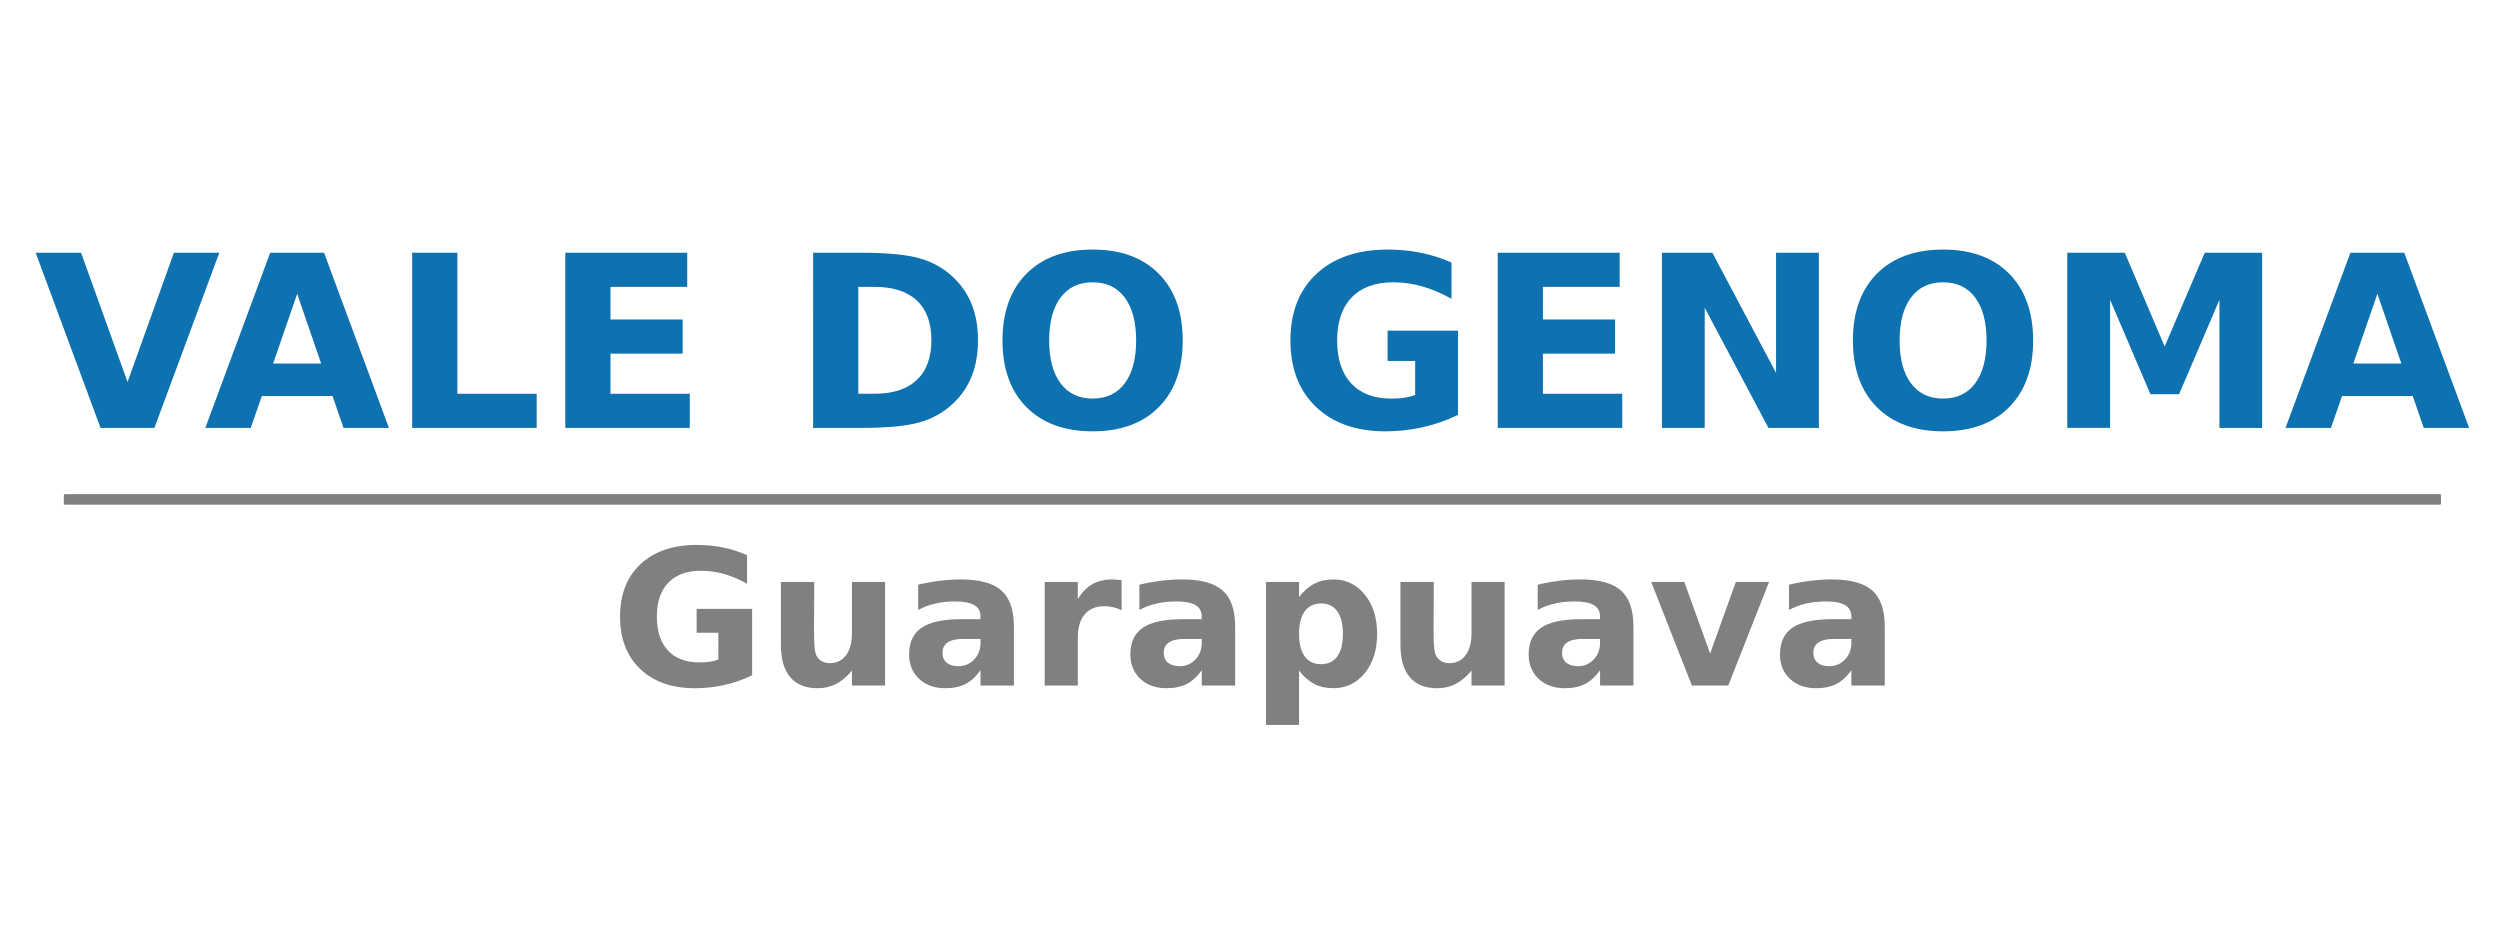 <?xml version="1.0" encoding="UTF-8" standalone="no"?>
<!-- Created with Inkscape (http://www.inkscape.org/) -->

<svg
   width="200mm"
   height="75mm"
   viewBox="0 0 200 75"
   version="1.1"
   id="svg5"
   inkscape:version="1.1 (ce6663b3b7, 2021-05-25)"
   sodipodi:docname="vale-do-genoma.svg"
   inkscape:export-filename="/home/andres/Desktop/PrototipoCampus/sponsor-vale-do-genoma-temp.png"
   inkscape:export-xdpi="100"
   inkscape:export-ydpi="100"
   xmlns:inkscape="http://www.inkscape.org/namespaces/inkscape"
   xmlns:sodipodi="http://sodipodi.sourceforge.net/DTD/sodipodi-0.dtd"
   xmlns="http://www.w3.org/2000/svg"
   xmlns:svg="http://www.w3.org/2000/svg">
  <sodipodi:namedview
     id="namedview7"
     pagecolor="#ffffff"
     bordercolor="#666666"
     borderopacity="1.0"
     inkscape:pageshadow="2"
     inkscape:pageopacity="0.0"
     inkscape:pagecheckerboard="0"
     inkscape:document-units="mm"
     showgrid="false"
     inkscape:zoom="1.0305625"
     inkscape:cx="272.18146"
     inkscape:cy="132.45194"
     inkscape:window-width="1920"
     inkscape:window-height="964"
     inkscape:window-x="1600"
     inkscape:window-y="27"
     inkscape:window-maximized="1"
     inkscape:current-layer="layer1" />
  <defs
     id="defs2" />
  <g
     inkscape:label="Layer 1"
     inkscape:groupmode="layer"
     id="layer1">
    <g
       aria-label="VALE DO GENOMA"
       id="text1706"
       style="font-size:19.224px;line-height:1.25;font-family:monospace;-inkscape-font-specification:monospace;fill:#0e71b0;stroke-width:0.265">
      <path
         d="m 2.853,20.218 h 3.633 l 3.717,10.344 3.708,-10.344 h 3.633 L 12.352,34.233 H 8.044 Z"
         style="font-weight:bold;font-family:sans-serif;-inkscape-font-specification:'sans-serif Bold'"
         id="path1375" />
      <path
         d="m 26.601,31.68 h -5.651 l -0.892,2.553 h -3.633 l 5.191,-14.014 h 4.308 l 5.191,14.014 h -3.633 z m -4.75,-2.6 h 3.839 l -1.915,-5.576 z"
         style="font-weight:bold;font-family:sans-serif;-inkscape-font-specification:'sans-serif Bold'"
         id="path1377" />
      <path
         d="m 32.975,20.218 h 3.614 v 11.283 h 6.345 v 2.732 h -9.959 z"
         style="font-weight:bold;font-family:sans-serif;-inkscape-font-specification:'sans-serif Bold'"
         id="path1379" />
      <path
         d="m 45.224,20.218 h 9.753 v 2.732 h -6.139 v 2.609 h 5.773 v 2.732 h -5.773 v 3.21 h 6.345 v 2.732 h -9.959 z"
         style="font-weight:bold;font-family:sans-serif;-inkscape-font-specification:'sans-serif Bold'"
         id="path1381" />
      <path
         d="m 68.663,22.95 v 8.551 h 1.295 q 2.215,0 3.379,-1.098 1.173,-1.098 1.173,-3.191 0,-2.084 -1.164,-3.173 -1.164,-1.089 -3.389,-1.089 z m -3.614,-2.732 h 3.811 q 3.191,0 4.75,0.46 1.568,0.451 2.685,1.539 0.986,0.948 1.464,2.187 0.479,1.239 0.479,2.807 0,1.586 -0.479,2.835 -0.479,1.239 -1.464,2.187 -1.126,1.089 -2.703,1.549 -1.577,0.451 -4.731,0.451 h -3.811 z"
         style="font-weight:bold;font-family:sans-serif;-inkscape-font-specification:'sans-serif Bold'"
         id="path1383" />
      <path
         d="m 87.408,22.584 q -1.652,0 -2.563,1.22 -0.911,1.22 -0.911,3.436 0,2.206 0.911,3.426 0.911,1.22 2.563,1.22 1.661,0 2.572,-1.22 0.911,-1.22 0.911,-3.426 0,-2.215 -0.911,-3.436 -0.911,-1.22 -2.572,-1.22 z m 0,-2.619 q 3.379,0 5.294,1.934 1.915,1.934 1.915,5.341 0,3.398 -1.915,5.332 -1.915,1.934 -5.294,1.934 -3.37,0 -5.294,-1.934 -1.915,-1.934 -1.915,-5.332 0,-3.407 1.915,-5.341 1.924,-1.934 5.294,-1.934 z"
         style="font-weight:bold;font-family:sans-serif;-inkscape-font-specification:'sans-serif Bold'"
         id="path1385" />
      <path
         d="m 116.638,33.191 q -1.352,0.657 -2.807,0.986 -1.455,0.329 -3.004,0.329 -3.501,0 -5.547,-1.952 -2.046,-1.962 -2.046,-5.313 0,-3.389 2.084,-5.332 2.084,-1.943 5.707,-1.943 1.399,0 2.675,0.263 1.286,0.263 2.422,0.779 v 2.9 q -1.173,-0.666 -2.337,-0.995 -1.155,-0.329 -2.318,-0.329 -2.159,0 -3.332,1.211 -1.164,1.201 -1.164,3.445 0,2.225 1.126,3.436 1.126,1.211 3.201,1.211 0.563,0 1.042,-0.066 0.488,-0.075 0.873,-0.225 v -2.722 h -2.206 v -2.422 h 5.632 z"
         style="font-weight:bold;font-family:sans-serif;-inkscape-font-specification:'sans-serif Bold'"
         id="path1387" />
      <path
         d="m 119.82,20.218 h 9.753 v 2.732 h -6.139 v 2.609 h 5.773 v 2.732 h -5.773 v 3.21 h 6.345 v 2.732 h -9.959 z"
         style="font-weight:bold;font-family:sans-serif;-inkscape-font-specification:'sans-serif Bold'"
         id="path1389" />
      <path
         d="m 132.952,20.218 h 4.036 l 5.097,9.612 v -9.612 h 3.426 v 14.014 h -4.036 l -5.097,-9.612 v 9.612 h -3.426 z"
         style="font-weight:bold;font-family:sans-serif;-inkscape-font-specification:'sans-serif Bold'"
         id="path1391" />
      <path
         d="m 155.442,22.584 q -1.652,0 -2.563,1.22 -0.91,1.22 -0.91,3.436 0,2.206 0.91,3.426 0.91,1.22 2.563,1.22 1.661,0 2.572,-1.22 0.91,-1.22 0.91,-3.426 0,-2.215 -0.91,-3.436 -0.91,-1.22 -2.572,-1.22 z m 0,-2.619 q 3.379,0 5.294,1.934 1.915,1.934 1.915,5.341 0,3.398 -1.915,5.332 -1.915,1.934 -5.294,1.934 -3.37,0 -5.294,-1.934 -1.915,-1.934 -1.915,-5.332 0,-3.407 1.915,-5.341 1.924,-1.934 5.294,-1.934 z"
         style="font-weight:bold;font-family:sans-serif;-inkscape-font-specification:'sans-serif Bold'"
         id="path1393" />
      <path
         d="m 165.382,20.218 h 4.599 l 3.191,7.5 3.21,-7.5 h 4.59 v 14.014 h -3.417 V 23.982 l -3.229,7.556 h -2.29 l -3.229,-7.556 v 10.25 h -3.426 z"
         style="font-weight:bold;font-family:sans-serif;-inkscape-font-specification:'sans-serif Bold'"
         id="path1395" />
      <path
         d="m 193.017,31.68 h -5.651 l -0.892,2.553 h -3.633 l 5.191,-14.014 h 4.308 l 5.191,14.014 h -3.633 z m -4.75,-2.6 h 3.839 l -1.915,-5.576 z"
         style="font-weight:bold;font-family:sans-serif;-inkscape-font-specification:'sans-serif Bold'"
         id="path1397" />
    </g>
    <g
       aria-label="Guarapuava"
       id="text9266"
       style="font-size:15.155px;line-height:1.25;font-family:monospace;-inkscape-font-specification:monospace;fill:#808080;stroke-width:0.265">
      <path
         d="m 60.171,54.021 q -1.066,0.518 -2.213,0.777 -1.147,0.259 -2.368,0.259 -2.76,0 -4.373,-1.539 -1.613,-1.547 -1.613,-4.188 0,-2.671 1.643,-4.203 1.643,-1.532 4.499,-1.532 1.103,0 2.109,0.207 1.014,0.207 1.909,0.614 v 2.287 q -0.925,-0.525 -1.843,-0.784 -0.91,-0.259 -1.828,-0.259 -1.702,0 -2.627,0.955 -0.918,0.947 -0.918,2.716 0,1.754 0.888,2.708 0.888,0.955 2.523,0.955 0.444,0 0.821,-0.052 0.385,-0.059 0.688,-0.178 V 50.617 H 55.731 V 48.708 h 4.44 z"
         style="font-weight:bold;font-family:sans-serif;-inkscape-font-specification:'sans-serif Bold'"
         id="path1418" />
      <path
         d="m 62.472,51.616 v -5.061 h 2.664 v 0.829 q 0,0.673 -0.007,1.695 -0.007,1.014 -0.007,1.354 0,0.999 0.052,1.443 0.052,0.437 0.178,0.636 0.163,0.259 0.422,0.4 0.266,0.141 0.607,0.141 0.829,0 1.302,-0.636 0.474,-0.636 0.474,-1.769 v -4.092 h 2.649 v 8.288 h -2.649 v -1.199 q -0.599,0.725 -1.273,1.073 -0.666,0.34 -1.473,0.34 -1.436,0 -2.19,-0.881 -0.747,-0.881 -0.747,-2.56 z"
         style="font-weight:bold;font-family:sans-serif;-inkscape-font-specification:'sans-serif Bold'"
         id="path1420" />
      <path
         d="m 77.064,51.113 q -0.829,0 -1.251,0.281 -0.414,0.281 -0.414,0.829 0,0.503 0.333,0.792 0.34,0.281 0.94,0.281 0.747,0 1.258,-0.533 0.511,-0.54 0.511,-1.347 v -0.303 z m 4.048,-0.999 v 4.728 h -2.671 v -1.228 q -0.533,0.755 -1.199,1.103 -0.666,0.34 -1.621,0.34 -1.288,0 -2.094,-0.747 -0.799,-0.755 -0.799,-1.954 0,-1.458 0.999,-2.139 1.006,-0.681 3.152,-0.681 h 1.561 v -0.207 q 0,-0.629 -0.496,-0.918 -0.496,-0.296 -1.547,-0.296 -0.851,0 -1.584,0.17 -0.733,0.17 -1.362,0.511 v -2.02 q 0.851,-0.207 1.709,-0.311 0.858,-0.111 1.717,-0.111 2.242,0 3.234,0.888 0.999,0.881 0.999,2.871 z"
         style="font-weight:bold;font-family:sans-serif;-inkscape-font-specification:'sans-serif Bold'"
         id="path1422" />
      <path
         d="m 89.733,48.812 q -0.348,-0.163 -0.696,-0.237 -0.34,-0.081 -0.688,-0.081 -1.021,0 -1.576,0.659 -0.548,0.651 -0.548,1.872 v 3.818 h -2.649 v -8.288 h 2.649 v 1.362 q 0.511,-0.814 1.169,-1.184 0.666,-0.377 1.591,-0.377 0.133,0 0.289,0.015 0.155,0.007 0.451,0.044 z"
         style="font-weight:bold;font-family:sans-serif;-inkscape-font-specification:'sans-serif Bold'"
         id="path1424" />
      <path
         d="m 94.765,51.113 q -0.829,0 -1.251,0.281 -0.414,0.281 -0.414,0.829 0,0.503 0.333,0.792 0.34,0.281 0.94,0.281 0.747,0 1.258,-0.533 0.511,-0.54 0.511,-1.347 v -0.303 z m 4.048,-0.999 v 4.728 h -2.671 v -1.228 q -0.533,0.755 -1.199,1.103 -0.666,0.34 -1.621,0.34 -1.288,0 -2.094,-0.747 -0.799,-0.755 -0.799,-1.954 0,-1.458 0.999,-2.139 1.006,-0.681 3.152,-0.681 h 1.561 v -0.207 q 0,-0.629 -0.496,-0.918 -0.496,-0.296 -1.547,-0.296 -0.851,0 -1.584,0.17 -0.733,0.17 -1.362,0.511 v -2.02 q 0.851,-0.207 1.709,-0.311 0.858,-0.111 1.717,-0.111 2.242,0 3.234,0.888 0.999,0.881 0.999,2.871 z"
         style="font-weight:bold;font-family:sans-serif;-inkscape-font-specification:'sans-serif Bold'"
         id="path1426" />
      <path
         d="m 103.925,53.644 v 4.351 h -2.649 V 46.555 h 2.649 v 1.214 q 0.548,-0.725 1.214,-1.066 0.666,-0.348 1.532,-0.348 1.532,0 2.516,1.221 0.984,1.214 0.984,3.13 0,1.917 -0.984,3.137 -0.984,1.214 -2.516,1.214 -0.866,0 -1.532,-0.34 -0.666,-0.348 -1.214,-1.073 z m 1.761,-5.365 q -0.851,0 -1.31,0.629 -0.451,0.622 -0.451,1.798 0,1.177 0.451,1.806 0.459,0.622 1.31,0.622 0.851,0 1.295,-0.622 0.451,-0.622 0.451,-1.806 0,-1.184 -0.451,-1.806 -0.444,-0.622 -1.295,-0.622 z"
         style="font-weight:bold;font-family:sans-serif;-inkscape-font-specification:'sans-serif Bold'"
         id="path1428" />
      <path
         d="m 112.036,51.616 v -5.061 h 2.664 v 0.829 q 0,0.673 -0.007,1.695 -0.007,1.014 -0.007,1.354 0,0.999 0.052,1.443 0.052,0.437 0.178,0.636 0.163,0.259 0.422,0.4 0.266,0.141 0.607,0.141 0.829,0 1.302,-0.636 0.474,-0.636 0.474,-1.769 v -4.092 h 2.649 v 8.288 h -2.649 v -1.199 q -0.599,0.725 -1.273,1.073 -0.666,0.34 -1.473,0.34 -1.436,0 -2.19,-0.881 -0.747,-0.881 -0.747,-2.56 z"
         style="font-weight:bold;font-family:sans-serif;-inkscape-font-specification:'sans-serif Bold'"
         id="path1430" />
      <path
         d="m 126.628,51.113 q -0.829,0 -1.251,0.281 -0.414,0.281 -0.414,0.829 0,0.503 0.333,0.792 0.34,0.281 0.94,0.281 0.747,0 1.258,-0.533 0.511,-0.54 0.511,-1.347 v -0.303 z m 4.048,-0.999 v 4.728 h -2.671 v -1.228 q -0.533,0.755 -1.199,1.103 -0.666,0.34 -1.621,0.34 -1.288,0 -2.094,-0.747 -0.799,-0.755 -0.799,-1.954 0,-1.458 0.999,-2.139 1.006,-0.681 3.152,-0.681 h 1.561 v -0.207 q 0,-0.629 -0.496,-0.918 -0.496,-0.296 -1.547,-0.296 -0.851,0 -1.584,0.17 -0.733,0.17 -1.362,0.511 v -2.02 q 0.851,-0.207 1.709,-0.311 0.858,-0.111 1.717,-0.111 2.242,0 3.234,0.888 0.999,0.881 0.999,2.871 z"
         style="font-weight:bold;font-family:sans-serif;-inkscape-font-specification:'sans-serif Bold'"
         id="path1432" />
      <path
         d="m 132.096,46.555 h 2.649 l 2.065,5.727 2.057,-5.727 h 2.657 l -3.263,8.288 h -2.908 z"
         style="font-weight:bold;font-family:sans-serif;-inkscape-font-specification:'sans-serif Bold'"
         id="path1434" />
      <path
         d="m 146.733,51.113 q -0.829,0 -1.251,0.281 -0.414,0.281 -0.414,0.829 0,0.503 0.333,0.792 0.34,0.281 0.94,0.281 0.747,0 1.258,-0.533 0.511,-0.54 0.511,-1.347 v -0.303 z m 4.048,-0.999 v 4.728 h -2.671 v -1.228 q -0.533,0.755 -1.199,1.103 -0.666,0.34 -1.621,0.34 -1.288,0 -2.094,-0.747 -0.799,-0.755 -0.799,-1.954 0,-1.458 0.999,-2.139 1.006,-0.681 3.152,-0.681 h 1.561 v -0.207 q 0,-0.629 -0.496,-0.918 -0.496,-0.296 -1.547,-0.296 -0.851,0 -1.584,0.17 -0.733,0.17 -1.362,0.511 v -2.02 q 0.851,-0.207 1.709,-0.311 0.858,-0.111 1.717,-0.111 2.242,0 3.234,0.888 0.999,0.881 0.999,2.871 z"
         style="font-weight:bold;font-family:sans-serif;-inkscape-font-specification:'sans-serif Bold'"
         id="path1436" />
    </g>
    <rect
       style="fill:#808080;stroke:none;stroke-width:0.794;stroke-dasharray:0.794, 0.794"
       id="rect1167"
       width="190.176"
       height="0.843"
       x="5.104"
       y="39.53"
       ry="0.091" />
  </g>
</svg>
